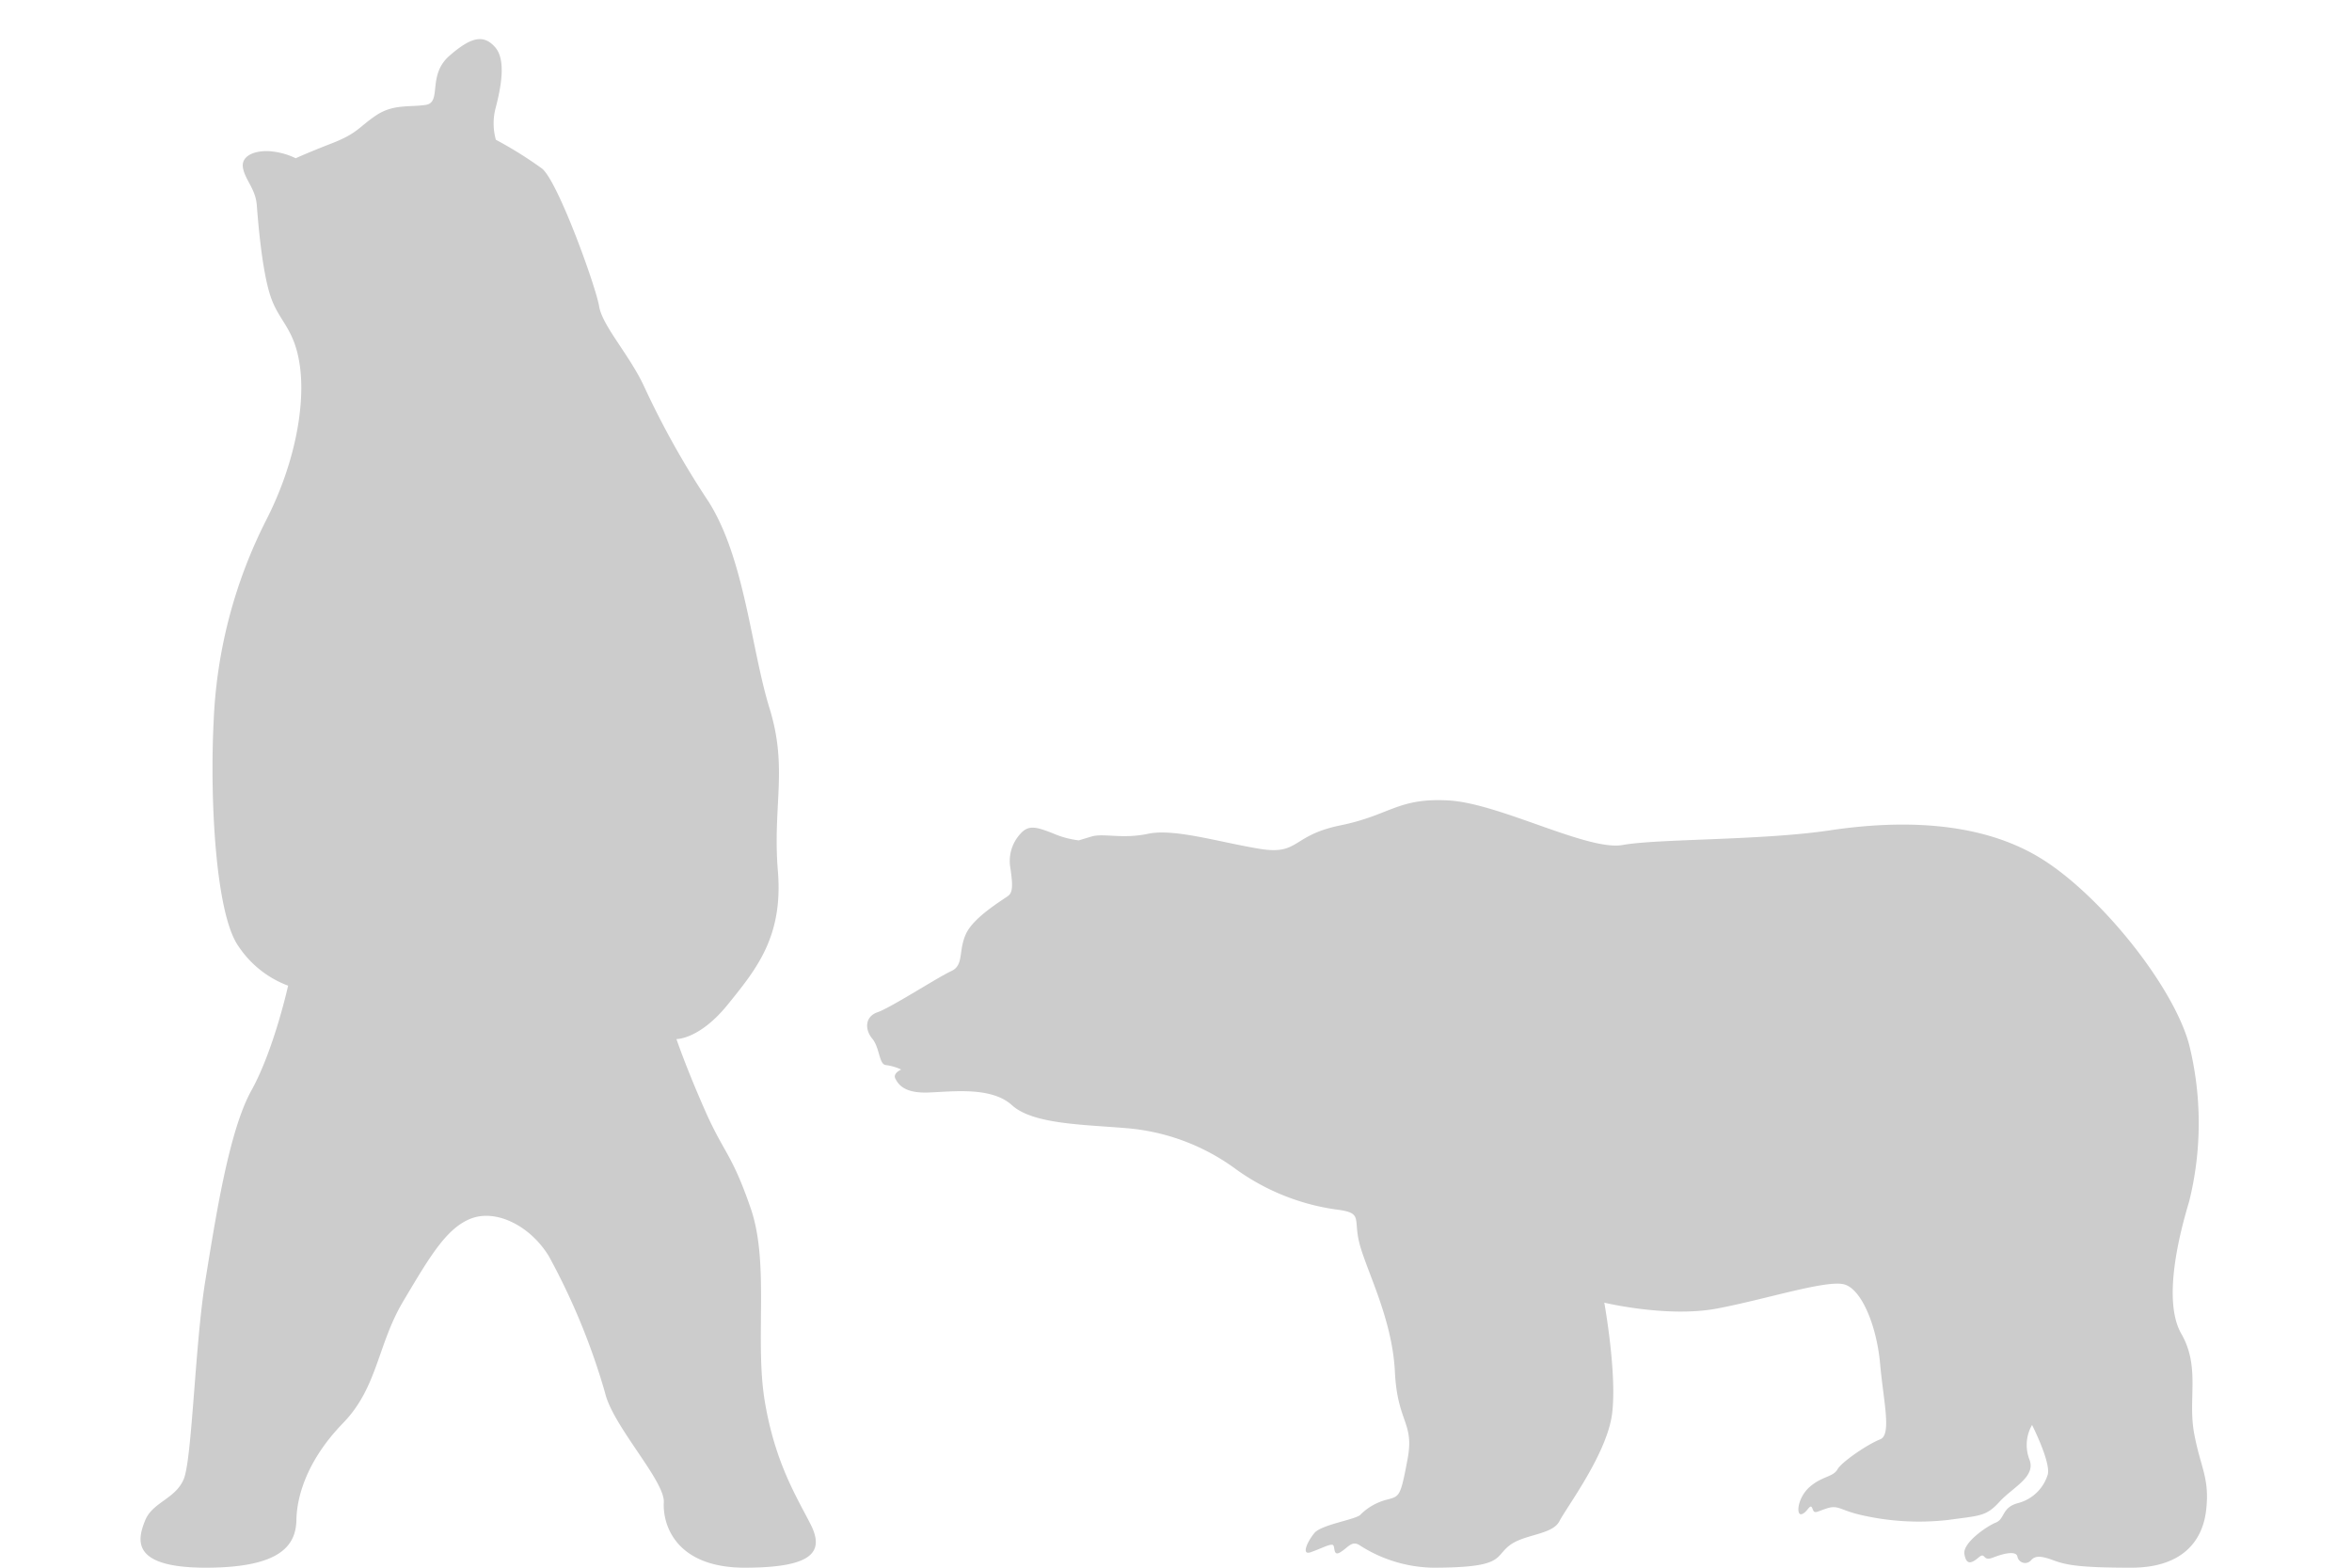 <!-- Copyright (c) 2022 - 2023 Jan Stehno -->
<svg xmlns="http://www.w3.org/2000/svg" viewBox="0 0 300 200"><title>grizzlybear_body</title><g id="grizzlybear"><g id="body"><path d="M182.72,200c9.12,0,7.87-1.31,9.78-2.81s5.5-1.35,6.41-3.13,6.09-8.62,6.72-13.75-1-14.12-1-14.12,8.06,1.94,14.37.75,14.13-3.75,16.31-3.06,4.07,5.31,4.5,10.12,1.5,9.06,0,9.63-4.89,2.85-5.44,3.83-2,.87-3.56,2.25-1.75,3.69-1,3.46,1.08-1.48,1.36-.73.37.48,1.83,0,1.65.19,4.25.81a33,33,0,0,0,11.24.66c4.12-.57,4.83-.44,6.56-2.33s4.72-3.18,3.78-5.45a5.13,5.13,0,0,1,.36-4.34s2.43,4.79,2,6.34a5.38,5.38,0,0,1-3.83,3.64c-2.07.58-1.61,2-2.8,2.48s-4.23,2.6-4,4,.84,1.27,1.8.46.43.56,1.85,0,3-.9,3.12-.09a1,1,0,0,0,1.71.46c.54-.64,1.27-.62,2.94,0s3.54.92,9.88.92,9.08-3.25,9.54-7.37-.73-5.38-1.54-9.79.81-8.43-1.63-12.68-.22-12.85,1-16.88a41.6,41.6,0,0,0,0-20c-2-7.5-11.54-19.42-19.29-24s-17.77-4.66-26.52-3.35-22,1.06-26.44,1.87-15.69-5.31-22.19-5.68S177.33,104,171,105.29s-5.21,3.84-10.33,3-10.9-2.63-14.23-1.92-5.67-.12-7.25.36l-1.59.48a11.7,11.7,0,0,1-3.31-.9c-2.17-.85-3.13-1.1-4.17.1a5.11,5.11,0,0,0-1.24,4.35c.25,1.81.38,3-.25,3.5s-4.42,2.7-5.42,4.88-.23,4-1.88,4.75-7.73,4.68-9.38,5.24-1.66,2.22-.69,3.38.84,3.31,1.75,3.37a6.45,6.45,0,0,1,1.94.57s-1.1.47-.75,1.15,1.06,1.88,4.15,1.78,8.07-.8,10.73,1.62,9,2.46,14.5,2.92a27.26,27.26,0,0,1,14.13,5.29,28.7,28.7,0,0,0,12.62,5.08c3.75.46,2.13,1.12,3.17,4.71s4.1,9.48,4.42,16,2.5,6.44,1.62,11.13-1,4.75-2.48,5.15a7.38,7.38,0,0,0-3.5,1.92c-.43.64-5,1.27-5.91,2.38s-1.7,2.87-.48,2.45,2.39-1.05,2.79-.95,0,1.56,1,.95,1.43-1.48,2.39-.94A17.81,17.81,0,0,0,182.72,200Z" transform="translate(0 0)" fill="#ccc"/><path d="M95,200c8.88,0,10.13-2.12,8.38-5.56s-4.5-7.78-5.82-15.6.62-17.63-1.8-24.67-3.41-7-5.85-12.54-3.63-9.07-3.63-9.07,2.94.07,6.57-4.43,7.06-8.63,6.37-17,1.31-13.07-1.06-20.75S95,71.31,90.38,64a110,110,0,0,1-8.21-14.67c-1.84-4-5.34-7.75-5.75-10.25S71.17,23.13,69.13,21.5a51.13,51.13,0,0,0-5.88-3.67,7.68,7.68,0,0,1,0-4.17c.63-2.47,1.34-6-.09-7.63s-3-1.4-5.85,1.1-.9,5.93-3,6.25-4.15-.13-6.34,1.34S45.63,17,42.34,18.28s-4.62,1.91-4.62,1.91a9.16,9.16,0,0,0-3.5-.91c-1.88-.06-3.53.66-3.22,2.19s1.59,2.66,1.75,4.66.63,8.18,1.72,11.56,3.09,4.09,3.78,9-.56,12.37-4.31,19.69a62.26,62.26,0,0,0-6.69,25.68c-.5,9.94.25,24.63,3.19,28.69a13.09,13.09,0,0,0,6.31,5s-1.81,8.19-4.69,13.38-4.56,16.25-5.87,24.25-1.69,22.75-2.75,25.31-4,2.94-4.94,5.31-1.94,6,7.75,6,11.5-2.94,11.56-6.12,1.5-7.75,5.94-12.32,4.38-10,7.69-15.56,5.5-9.37,8.69-10.56,7.5.94,9.87,4.81a85.37,85.37,0,0,1,7.17,17.42c1,4.29,7.66,11.25,7.5,14S86.1,200,95,200Z" transform="translate(0 0)" fill="#ccc"/></g></g><g id="frame"><rect id="frame-2" width="300" height="200" fill="none"/></g></svg>